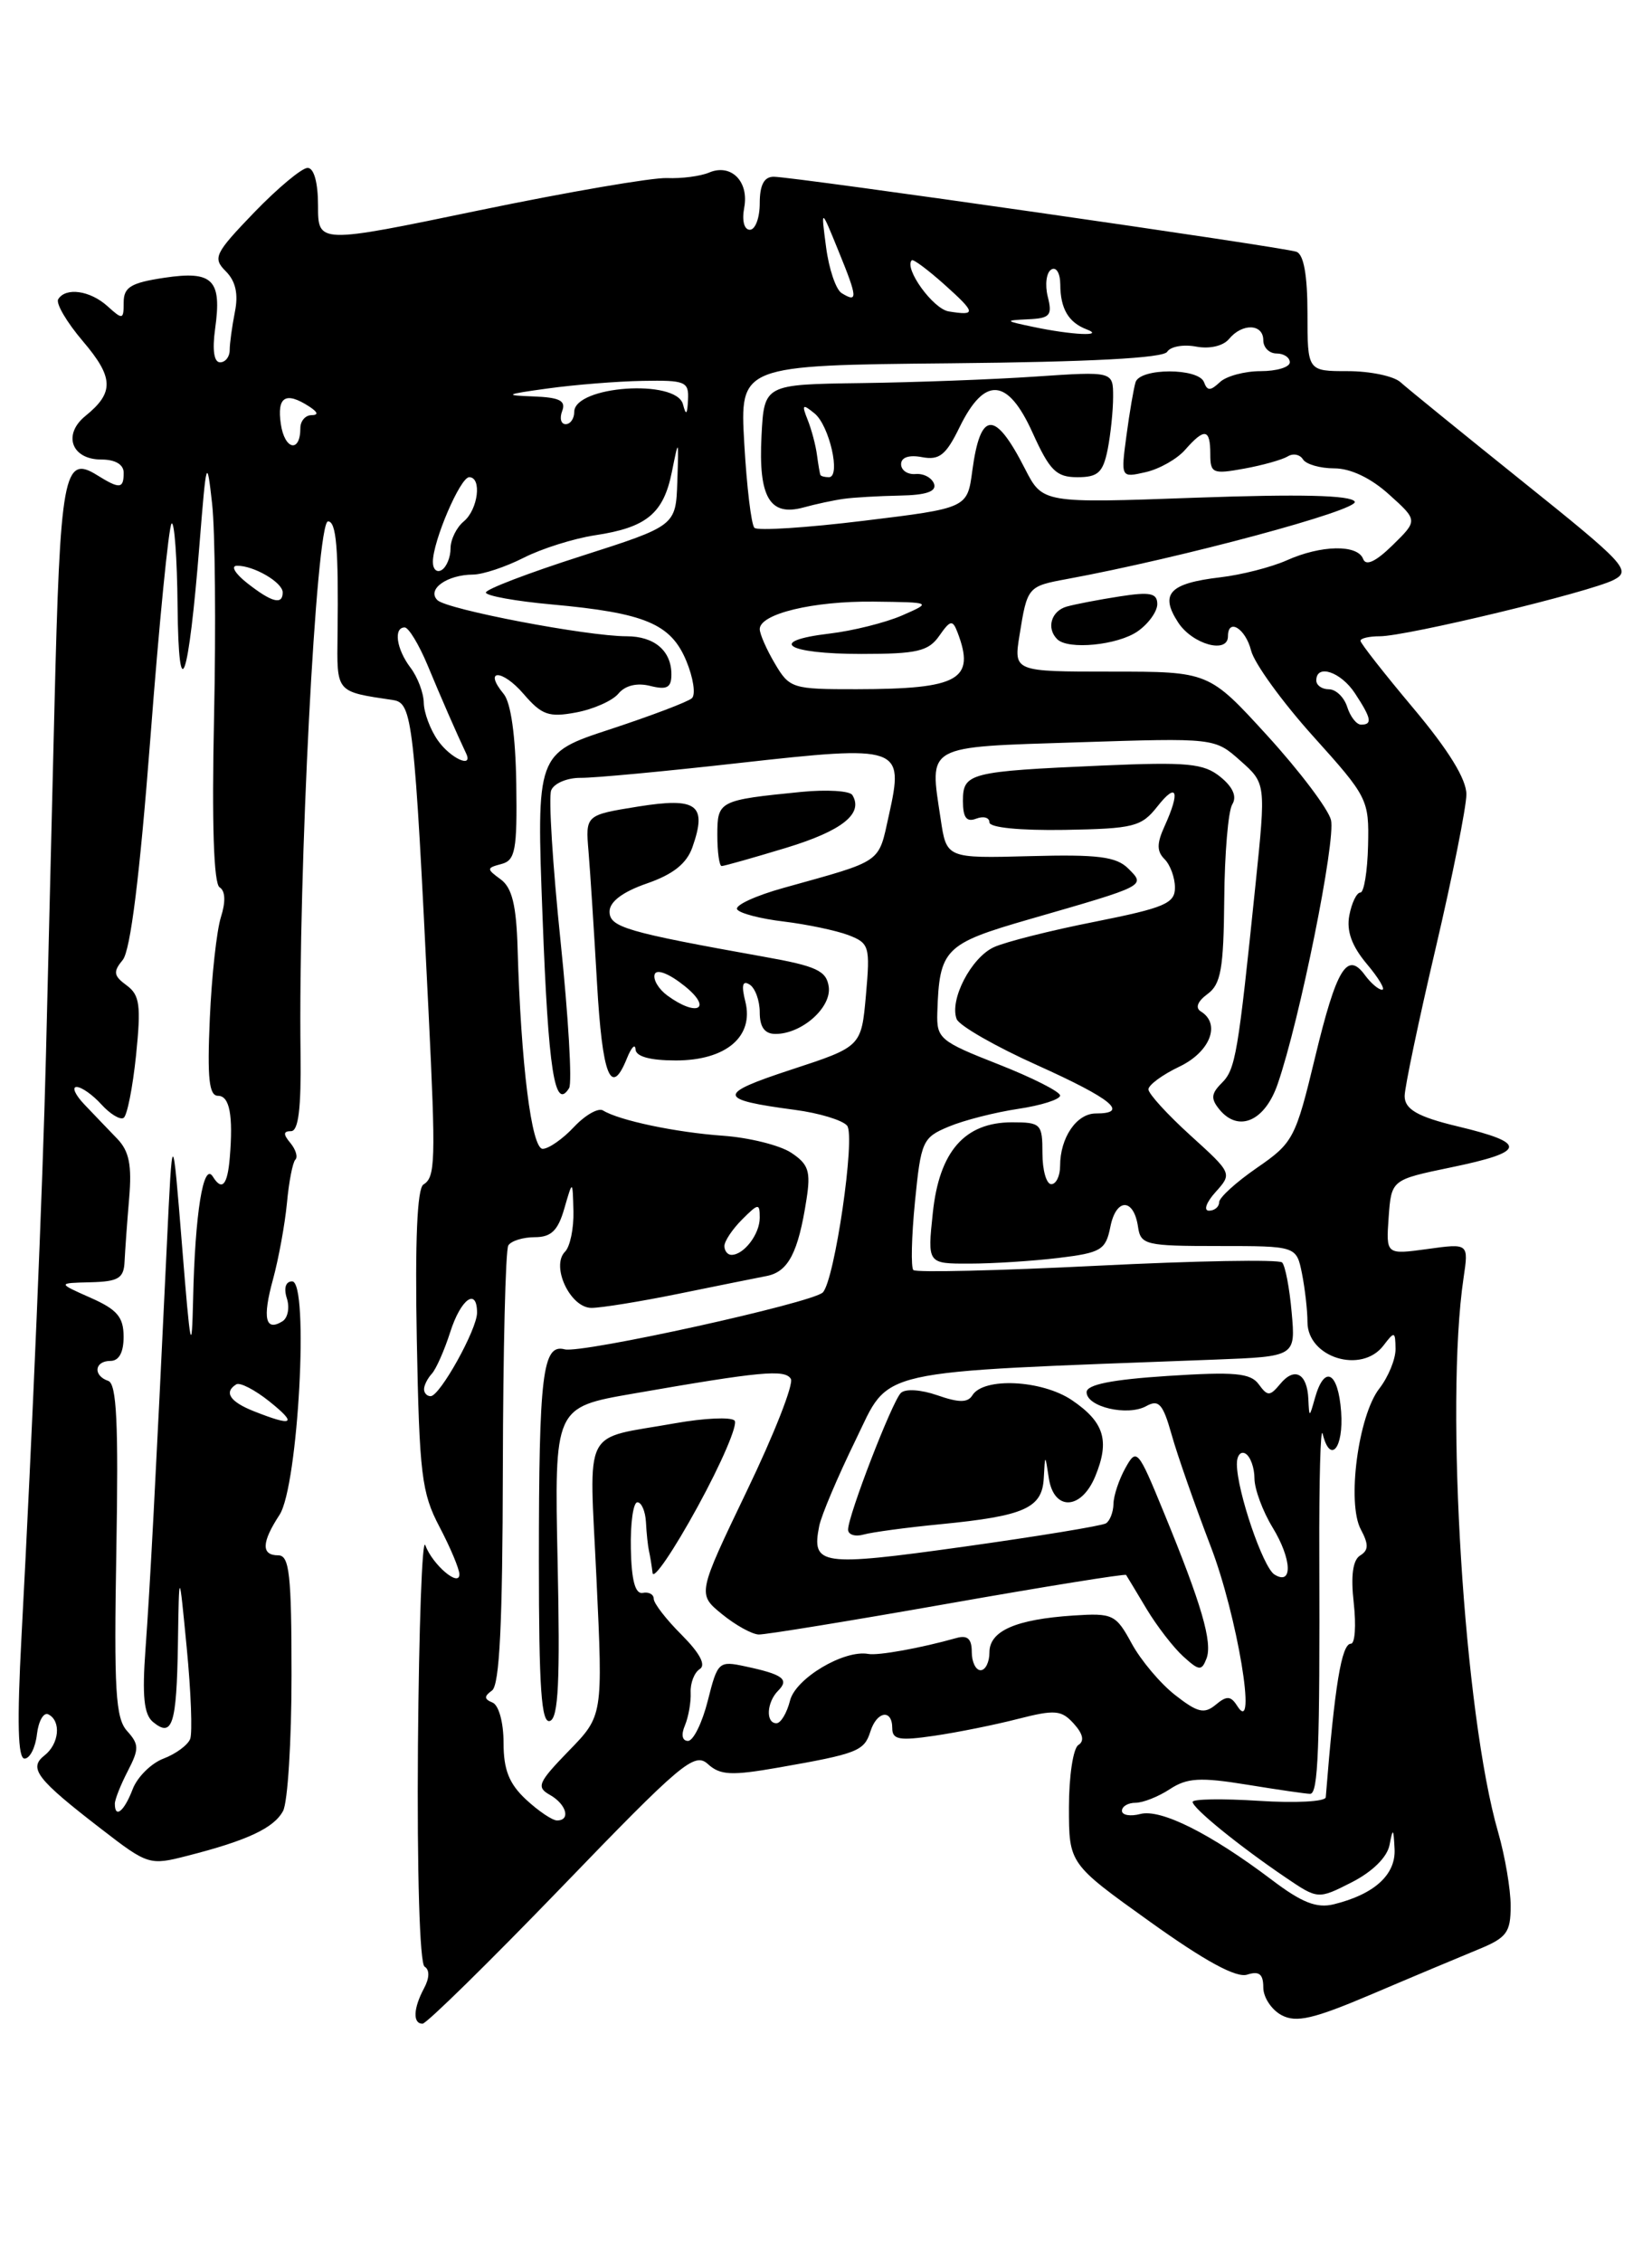 <?xml version="1.0" encoding="UTF-8" standalone="no"?>
<!DOCTYPE svg PUBLIC "-//W3C//DTD SVG 1.1//EN" "http://www.w3.org/Graphics/SVG/1.1/DTD/svg11.dtd" >
<svg xmlns="http://www.w3.org/2000/svg" xmlns:xlink="http://www.w3.org/1999/xlink" version="1.1" viewBox="0 0 187 256">
 <g >
 <path fill="currentColor"
d=" M 63.56 213.56 C 77.14 199.48 78.61 198.24 80.13 199.62 C 81.53 200.89 82.79 200.95 88.15 200.01 C 97.05 198.45 97.82 198.15 98.52 195.95 C 99.25 193.62 101.00 193.35 101.00 195.56 C 101.00 196.86 101.81 197.00 105.75 196.42 C 108.36 196.04 112.63 195.18 115.23 194.51 C 119.42 193.44 120.15 193.50 121.55 195.05 C 122.60 196.21 122.77 197.02 122.07 197.46 C 121.48 197.82 121.00 200.99 121.00 204.51 C 121.00 210.90 121.00 210.90 130.17 217.46 C 136.40 221.92 139.93 223.84 141.17 223.45 C 142.53 223.01 143.00 223.38 143.00 224.90 C 143.00 226.02 143.93 227.42 145.06 228.03 C 146.73 228.92 148.65 228.48 155.31 225.65 C 159.81 223.73 165.19 221.48 167.25 220.63 C 170.56 219.28 171.00 218.70 171.00 215.67 C 171.00 213.78 170.36 210.04 169.59 207.36 C 165.73 194.06 163.54 158.93 165.67 144.60 C 166.25 140.69 166.25 140.69 161.57 141.34 C 156.89 141.98 156.89 141.98 157.19 137.74 C 157.50 133.50 157.50 133.50 164.25 132.10 C 172.80 130.33 172.95 129.36 165.00 127.46 C 160.49 126.38 159.00 125.53 159.00 124.03 C 159.00 123.07 160.57 115.58 162.49 107.39 C 164.41 99.20 165.98 91.33 165.99 89.90 C 166.00 88.18 163.98 84.90 160.00 80.16 C 156.70 76.23 154.00 72.79 154.00 72.51 C 154.00 72.23 154.98 72.00 156.18 72.00 C 159.22 72.00 180.03 66.99 182.67 65.62 C 184.69 64.57 184.01 63.83 172.37 54.50 C 165.52 49.00 159.29 43.94 158.53 43.25 C 157.77 42.56 155.09 42.00 152.57 42.00 C 148.00 42.00 148.00 42.00 148.00 35.47 C 148.00 31.15 147.58 28.79 146.75 28.49 C 145.25 27.95 89.84 20.00 87.58 20.00 C 86.49 20.00 86.00 20.93 86.00 23.00 C 86.00 24.65 85.50 26.00 84.88 26.00 C 84.23 26.00 83.97 24.96 84.24 23.51 C 84.81 20.53 82.75 18.47 80.26 19.53 C 79.29 19.94 77.15 20.22 75.50 20.15 C 73.85 20.08 64.29 21.72 54.25 23.80 C 36.00 27.59 36.00 27.59 36.00 23.29 C 36.00 20.65 35.54 19.00 34.82 19.00 C 34.17 19.00 31.45 21.27 28.78 24.03 C 24.30 28.69 24.05 29.19 25.56 30.70 C 26.67 31.81 27.00 33.26 26.59 35.29 C 26.27 36.92 26.00 38.87 26.00 39.62 C 26.00 40.38 25.51 41.00 24.91 41.00 C 24.22 41.00 24.02 39.60 24.35 37.21 C 25.13 31.65 24.10 30.61 18.61 31.43 C 14.82 32.00 14.00 32.49 14.00 34.22 C 14.00 36.18 13.89 36.21 12.17 34.65 C 10.20 32.87 7.44 32.48 6.59 33.86 C 6.30 34.33 7.55 36.46 9.38 38.61 C 12.88 42.72 12.94 44.42 9.68 47.06 C 7.07 49.17 8.09 52.00 11.47 52.00 C 13.05 52.00 14.00 52.56 14.00 53.50 C 14.00 55.32 13.55 55.36 11.01 53.78 C 7.21 51.40 6.81 53.58 6.16 80.16 C 5.82 94.10 5.39 111.80 5.20 119.50 C 4.84 134.19 3.67 162.01 2.43 185.25 C 1.92 194.91 2.02 199.00 2.78 199.00 C 3.38 199.00 4.01 197.76 4.18 196.25 C 4.36 194.74 4.94 193.72 5.48 194.00 C 6.95 194.75 6.70 197.34 5.04 198.64 C 3.19 200.09 4.14 201.32 11.48 206.98 C 16.72 211.03 16.94 211.10 21.17 210.01 C 28.01 208.27 31.00 206.86 32.04 204.93 C 32.57 203.94 33.00 197.03 33.00 189.57 C 33.00 178.17 32.76 176.00 31.50 176.00 C 29.55 176.00 29.60 174.54 31.64 171.42 C 33.76 168.19 35.01 145.00 33.07 145.00 C 32.34 145.00 32.10 145.75 32.47 146.92 C 32.81 147.97 32.58 149.14 31.97 149.52 C 30.04 150.71 29.69 149.18 30.90 144.78 C 31.54 142.43 32.25 138.54 32.48 136.14 C 32.70 133.74 33.13 131.53 33.43 131.23 C 33.74 130.93 33.48 130.08 32.87 129.34 C 32.04 128.35 32.06 128.00 32.95 128.00 C 33.78 128.00 34.10 125.41 34.02 119.25 C 33.75 98.59 35.80 59.00 37.13 59.00 C 38.07 59.00 38.33 62.05 38.21 71.75 C 38.13 78.44 37.96 78.24 44.50 79.22 C 46.68 79.55 46.90 81.42 48.51 114.50 C 49.34 131.47 49.28 133.21 47.93 134.04 C 47.22 134.48 46.97 140.42 47.18 151.60 C 47.47 166.84 47.72 168.92 49.75 172.78 C 50.99 175.14 52.00 177.55 52.00 178.15 C 52.00 179.66 48.95 177.05 48.14 174.85 C 47.79 173.90 47.42 184.11 47.31 197.54 C 47.20 211.94 47.51 222.20 48.06 222.54 C 48.65 222.90 48.62 223.84 48.00 224.99 C 46.78 227.27 46.71 229.00 47.83 229.00 C 48.28 229.00 55.36 222.05 63.56 213.56 Z  M 143.97 212.73 C 137.04 207.49 131.40 204.66 129.08 205.27 C 127.94 205.57 127.00 205.40 127.00 204.91 C 127.00 204.41 127.69 204.00 128.54 204.00 C 129.38 204.00 131.13 203.31 132.42 202.46 C 134.37 201.18 135.85 201.09 141.14 201.95 C 144.64 202.52 147.86 202.99 148.30 202.99 C 149.22 203.00 149.41 197.98 149.34 176.00 C 149.31 167.47 149.48 161.29 149.72 162.25 C 150.57 165.73 152.11 163.90 151.81 159.75 C 151.48 155.21 149.92 154.39 148.85 158.19 C 148.21 160.46 148.20 160.46 148.10 158.31 C 147.97 155.41 146.54 154.64 144.92 156.60 C 143.74 158.02 143.49 158.02 142.48 156.64 C 141.55 155.37 139.76 155.21 132.18 155.70 C 125.85 156.11 123.00 156.68 123.00 157.54 C 123.00 159.21 127.65 160.29 129.76 159.11 C 131.17 158.33 131.64 158.86 132.62 162.33 C 133.26 164.63 135.26 170.32 137.05 175.00 C 140.04 182.77 142.36 196.67 140.06 193.06 C 139.32 191.89 138.87 191.86 137.61 192.91 C 136.32 193.98 135.56 193.80 133.02 191.81 C 131.35 190.51 129.13 187.87 128.10 185.97 C 126.31 182.68 125.97 182.52 121.51 182.81 C 114.99 183.24 112.00 184.55 112.00 186.98 C 112.00 188.09 111.55 189.00 111.00 189.00 C 110.45 189.00 110.00 188.07 110.00 186.93 C 110.00 185.44 109.51 185.00 108.25 185.36 C 104.20 186.50 99.42 187.36 98.30 187.16 C 95.55 186.65 90.06 189.92 89.43 192.43 C 89.07 193.85 88.38 195.00 87.89 195.00 C 86.65 195.00 86.78 192.62 88.09 191.31 C 89.37 190.03 88.61 189.47 84.38 188.57 C 81.36 187.92 81.23 188.03 80.12 192.45 C 79.49 194.95 78.48 197.00 77.88 197.00 C 77.22 197.00 77.08 196.30 77.53 195.25 C 77.93 194.29 78.23 192.61 78.18 191.53 C 78.13 190.45 78.60 189.25 79.21 188.87 C 79.94 188.42 79.21 187.06 77.17 185.01 C 75.42 183.27 74.00 181.43 74.00 180.92 C 74.00 180.42 73.44 180.11 72.76 180.25 C 71.91 180.42 71.48 178.85 71.41 175.25 C 71.35 172.36 71.68 170.00 72.15 170.00 C 72.62 170.00 73.05 171.01 73.12 172.25 C 73.18 173.49 73.34 174.95 73.46 175.50 C 73.59 176.05 73.77 177.18 73.87 178.00 C 73.97 178.82 76.26 175.45 78.97 170.50 C 81.68 165.55 83.56 161.16 83.15 160.75 C 82.73 160.33 79.72 160.47 76.45 161.05 C 65.75 162.96 66.70 161.08 67.52 178.68 C 68.25 194.16 68.25 194.16 64.37 198.14 C 60.91 201.71 60.68 202.23 62.25 203.11 C 64.12 204.17 64.63 206.00 63.05 206.00 C 62.53 206.00 60.95 204.94 59.55 203.64 C 57.63 201.85 57.00 200.28 57.00 197.22 C 57.00 194.91 56.46 192.95 55.75 192.66 C 54.79 192.27 54.78 191.95 55.69 191.30 C 56.55 190.69 56.89 183.75 56.92 166.16 C 56.95 152.80 57.22 141.45 57.54 140.93 C 57.86 140.42 59.20 140.00 60.53 140.00 C 62.39 140.00 63.16 139.26 63.88 136.75 C 64.82 133.50 64.82 133.50 64.91 137.05 C 64.96 139.00 64.53 141.07 63.96 141.64 C 62.33 143.27 64.55 148.00 66.95 148.00 C 68.04 148.00 72.44 147.29 76.72 146.42 C 81.00 145.55 85.53 144.63 86.79 144.39 C 89.23 143.91 90.36 141.75 91.29 135.73 C 91.79 132.54 91.53 131.74 89.54 130.43 C 88.25 129.59 84.79 128.73 81.85 128.52 C 76.49 128.14 70.09 126.79 68.26 125.66 C 67.73 125.33 66.25 126.17 64.97 127.53 C 63.70 128.89 62.10 130.00 61.43 130.00 C 60.17 130.00 58.97 120.43 58.59 107.34 C 58.45 102.43 57.96 100.45 56.68 99.51 C 55.05 98.32 55.06 98.22 56.76 97.77 C 58.33 97.36 58.55 96.21 58.44 88.69 C 58.36 83.27 57.83 79.50 57.01 78.52 C 54.67 75.69 56.84 75.70 59.27 78.53 C 61.33 80.92 62.13 81.20 65.22 80.62 C 67.19 80.25 69.35 79.29 70.01 78.48 C 70.78 77.56 72.12 77.24 73.61 77.62 C 75.50 78.09 76.00 77.82 76.00 76.31 C 76.00 73.64 74.07 72.00 70.93 72.00 C 66.45 72.00 50.57 68.97 49.51 67.91 C 48.29 66.69 50.59 65.04 53.54 65.02 C 54.66 65.01 57.24 64.15 59.27 63.12 C 61.31 62.08 64.94 60.94 67.35 60.57 C 73.18 59.70 75.10 58.12 76.05 53.42 C 76.83 49.55 76.83 49.56 76.67 54.50 C 76.50 59.50 76.50 59.50 65.75 62.94 C 59.84 64.83 55.00 66.68 55.00 67.05 C 55.00 67.42 58.36 68.03 62.46 68.40 C 73.01 69.36 75.93 70.58 77.68 74.77 C 78.48 76.69 78.77 78.60 78.32 79.01 C 77.87 79.42 73.72 80.99 69.11 82.51 C 60.71 85.26 60.71 85.26 61.42 103.88 C 62.07 121.15 62.79 125.77 64.42 123.13 C 64.78 122.55 64.34 115.06 63.45 106.48 C 62.56 97.90 62.08 90.23 62.39 89.44 C 62.69 88.65 64.19 88.01 65.72 88.02 C 67.25 88.04 75.33 87.28 83.68 86.34 C 101.95 84.30 102.35 84.43 100.63 92.20 C 99.39 97.77 100.07 97.30 88.71 100.47 C 85.53 101.35 83.16 102.45 83.44 102.90 C 83.71 103.35 86.09 103.97 88.72 104.28 C 91.35 104.60 94.63 105.29 96.02 105.81 C 98.41 106.73 98.51 107.08 98.02 112.61 C 97.50 118.44 97.50 118.44 89.56 121.04 C 81.09 123.82 81.15 124.42 89.97 125.59 C 92.72 125.95 95.38 126.76 95.89 127.38 C 96.86 128.56 94.48 144.88 93.14 146.25 C 91.98 147.43 65.84 153.19 63.92 152.69 C 61.42 152.03 61.00 155.47 61.00 176.71 C 61.00 191.04 61.28 195.07 62.25 194.74 C 63.21 194.42 63.41 190.19 63.12 176.78 C 62.75 159.25 62.75 159.25 71.62 157.71 C 86.14 155.18 88.84 154.93 89.52 156.03 C 89.87 156.59 87.63 162.30 84.54 168.71 C 78.94 180.38 78.94 180.38 81.72 182.65 C 83.25 183.90 85.13 184.94 85.89 184.96 C 86.66 184.98 96.29 183.41 107.29 181.47 C 118.28 179.53 127.37 178.07 127.47 178.22 C 127.57 178.38 128.62 180.10 129.79 182.07 C 130.97 184.03 132.84 186.45 133.95 187.45 C 135.74 189.08 136.02 189.10 136.57 187.68 C 137.27 185.85 136.03 181.58 131.73 171.12 C 128.81 164.00 128.66 163.83 127.39 166.12 C 126.66 167.43 126.05 169.26 126.04 170.19 C 126.02 171.12 125.63 172.11 125.19 172.38 C 124.74 172.66 117.48 173.85 109.05 175.03 C 92.85 177.29 91.85 177.14 92.73 172.69 C 92.97 171.48 94.82 167.12 96.83 163.00 C 100.87 154.75 98.19 155.35 137.58 153.85 C 146.66 153.50 146.66 153.50 146.21 148.50 C 145.97 145.75 145.48 143.21 145.13 142.86 C 144.78 142.50 135.37 142.67 124.21 143.23 C 113.05 143.79 103.68 144.01 103.39 143.72 C 103.10 143.43 103.18 139.95 103.57 135.99 C 104.25 129.13 104.43 128.72 107.39 127.49 C 109.10 126.77 112.64 125.87 115.25 125.48 C 117.86 125.09 120.00 124.41 120.00 123.97 C 120.00 123.54 116.85 121.94 113.00 120.43 C 106.38 117.83 106.01 117.52 106.10 114.59 C 106.33 107.37 106.90 106.80 116.53 104.02 C 129.85 100.18 129.69 100.26 127.71 98.28 C 126.36 96.94 124.29 96.67 116.60 96.88 C 107.14 97.13 107.14 97.13 106.48 92.68 C 105.20 84.21 104.57 84.56 122.01 84.00 C 137.50 83.50 137.50 83.50 140.40 86.08 C 143.30 88.65 143.30 88.65 142.12 100.08 C 140.14 119.32 139.86 121.00 138.30 122.55 C 137.08 123.77 137.04 124.34 138.06 125.58 C 140.22 128.17 143.19 126.86 144.63 122.66 C 147.13 115.43 151.23 95.06 150.66 92.78 C 150.34 91.53 147.10 87.24 143.46 83.25 C 136.84 76.00 136.84 76.00 125.79 76.00 C 114.74 76.00 114.74 76.00 115.41 71.85 C 116.28 66.42 116.34 66.34 120.74 65.53 C 133.75 63.13 153.93 57.70 153.35 56.76 C 152.90 56.03 147.18 55.90 135.35 56.32 C 118.02 56.95 118.02 56.95 116.02 53.04 C 112.62 46.37 110.98 46.43 110.06 53.27 C 109.50 57.50 109.50 57.50 97.77 58.93 C 91.32 59.72 85.75 60.08 85.40 59.73 C 85.04 59.38 84.53 55.09 84.25 50.21 C 83.74 41.34 83.74 41.34 107.60 41.11 C 123.37 40.96 131.68 40.52 132.12 39.81 C 132.49 39.21 133.96 38.95 135.39 39.22 C 136.91 39.51 138.45 39.16 139.12 38.36 C 140.62 36.54 143.00 36.63 143.00 38.50 C 143.00 39.33 143.68 40.00 144.50 40.00 C 145.32 40.00 146.00 40.45 146.00 41.00 C 146.00 41.55 144.52 42.00 142.70 42.00 C 140.89 42.00 138.80 42.56 138.08 43.25 C 137.01 44.25 136.66 44.25 136.29 43.25 C 135.69 41.62 129.06 41.62 128.54 43.25 C 128.33 43.94 127.86 46.65 127.51 49.29 C 126.87 54.07 126.87 54.07 129.68 53.43 C 131.23 53.08 133.25 51.94 134.16 50.89 C 136.35 48.40 137.00 48.50 137.00 51.37 C 137.00 53.56 137.27 53.68 140.83 53.03 C 142.93 52.65 145.15 52.02 145.76 51.65 C 146.37 51.27 147.14 51.42 147.49 51.98 C 147.84 52.54 149.43 53.00 151.04 53.00 C 152.88 53.00 155.19 54.10 157.23 55.95 C 160.50 58.89 160.50 58.89 157.63 61.70 C 155.72 63.57 154.61 64.08 154.30 63.25 C 153.68 61.59 149.55 61.66 145.65 63.41 C 143.92 64.18 140.53 65.05 138.13 65.33 C 132.36 66.01 131.25 67.20 133.37 70.45 C 134.99 72.92 139.00 74.03 139.00 72.00 C 139.00 69.89 140.99 71.12 141.62 73.62 C 141.98 75.06 145.14 79.42 148.63 83.30 C 154.83 90.18 154.98 90.48 154.86 95.67 C 154.79 98.60 154.40 101.00 153.99 101.00 C 153.57 101.00 153.01 102.16 152.74 103.57 C 152.40 105.35 153.01 107.04 154.71 109.07 C 156.07 110.68 156.85 112.00 156.45 112.00 C 156.05 112.00 155.18 111.26 154.51 110.35 C 152.50 107.59 151.29 109.57 148.87 119.61 C 146.65 128.83 146.39 129.32 142.28 132.15 C 139.93 133.77 138.00 135.52 138.00 136.05 C 138.00 136.57 137.48 137.00 136.85 137.00 C 136.21 137.00 136.55 136.05 137.60 134.89 C 139.49 132.79 139.47 132.76 134.75 128.48 C 132.14 126.11 130.00 123.77 130.00 123.27 C 130.00 122.78 131.57 121.62 133.50 120.70 C 136.98 119.04 138.22 115.87 135.94 114.46 C 135.27 114.05 135.55 113.32 136.69 112.48 C 138.20 111.38 138.51 109.62 138.58 101.76 C 138.62 96.60 139.03 91.76 139.49 91.02 C 140.03 90.14 139.57 89.07 138.14 87.91 C 136.25 86.38 134.44 86.21 124.73 86.63 C 109.71 87.29 109.00 87.47 109.00 90.63 C 109.00 92.52 109.40 93.06 110.50 92.64 C 111.33 92.32 112.00 92.51 112.00 93.06 C 112.00 93.65 115.44 93.99 120.52 93.91 C 128.35 93.77 129.20 93.56 131.02 91.25 C 133.23 88.44 133.62 89.54 131.83 93.48 C 130.93 95.45 130.93 96.33 131.83 97.23 C 132.47 97.87 133.00 99.32 133.00 100.45 C 133.00 102.23 131.82 102.73 123.95 104.30 C 118.97 105.28 113.82 106.58 112.51 107.18 C 109.94 108.35 107.45 113.14 108.29 115.32 C 108.58 116.06 112.68 118.42 117.41 120.54 C 125.89 124.36 127.87 126.00 124.04 126.00 C 121.86 126.00 120.00 128.74 120.00 131.93 C 120.00 133.07 119.55 134.00 119.00 134.00 C 118.45 134.00 118.00 132.43 118.00 130.50 C 118.00 127.18 117.83 127.00 114.56 127.00 C 109.20 127.00 106.32 130.29 105.59 137.25 C 104.98 143.00 104.98 143.00 109.74 142.99 C 112.36 142.99 116.89 142.70 119.80 142.35 C 124.65 141.76 125.16 141.46 125.69 138.82 C 126.34 135.54 128.34 135.55 128.82 138.83 C 129.12 140.87 129.67 141.00 137.94 141.00 C 146.75 141.00 146.75 141.00 147.38 144.12 C 147.72 145.84 148.00 148.30 148.00 149.59 C 148.00 153.63 154.13 155.52 156.61 152.25 C 157.85 150.62 157.94 150.64 157.97 152.62 C 157.99 153.78 157.16 155.80 156.14 157.12 C 153.75 160.17 152.44 170.09 154.04 173.07 C 154.94 174.76 154.93 175.43 153.96 176.02 C 153.13 176.54 152.89 178.31 153.24 181.40 C 153.52 183.93 153.38 186.00 152.92 186.00 C 151.86 186.00 151.08 190.70 150.07 203.38 C 150.03 203.87 146.62 204.05 142.50 203.78 C 138.38 203.52 135.00 203.57 135.00 203.90 C 135.00 204.61 140.24 208.87 145.49 212.43 C 149.19 214.94 149.19 214.94 153.03 212.99 C 155.37 211.79 157.03 210.15 157.29 208.77 C 157.67 206.79 157.74 206.85 157.86 209.23 C 158.01 212.14 155.57 214.36 150.97 215.49 C 149.04 215.96 147.36 215.30 143.97 212.73 Z  M 106.45 172.48 C 115.98 171.55 117.97 170.66 118.15 167.27 C 118.30 164.50 118.30 164.50 118.72 167.25 C 119.28 171.00 122.38 170.90 123.97 167.08 C 125.65 163.02 125.00 160.92 121.32 158.43 C 117.92 156.15 111.34 155.83 110.07 157.89 C 109.55 158.74 108.54 158.74 106.11 157.89 C 104.24 157.24 102.47 157.13 101.97 157.63 C 100.97 158.63 96.00 171.50 96.00 173.09 C 96.00 173.66 96.79 173.92 97.75 173.65 C 98.71 173.38 102.63 172.85 106.45 172.48 Z  M 70.97 119.75 C 71.47 118.51 71.90 118.06 71.94 118.75 C 71.98 119.56 73.60 120.00 76.50 120.00 C 82.18 120.00 85.36 117.30 84.37 113.34 C 83.90 111.48 84.05 110.91 84.85 111.41 C 85.48 111.80 86.00 113.22 86.00 114.56 C 86.00 116.23 86.56 117.00 87.78 117.00 C 90.77 117.00 94.14 114.01 93.81 111.66 C 93.55 109.85 92.42 109.32 86.50 108.27 C 70.86 105.47 69.00 104.92 69.00 103.15 C 69.00 102.04 70.48 100.92 73.23 99.97 C 76.20 98.94 77.73 97.72 78.38 95.87 C 80.07 91.05 78.92 90.20 72.23 91.27 C 66.27 92.23 66.27 92.23 66.62 96.37 C 66.81 98.64 67.24 105.34 67.58 111.25 C 68.18 121.78 69.16 124.25 70.97 119.75 Z  M 89.02 95.93 C 95.35 94.00 97.77 92.06 96.48 89.96 C 96.18 89.49 93.59 89.33 90.72 89.61 C 81.36 90.54 81.20 90.62 81.20 94.49 C 81.20 96.42 81.42 98.00 81.69 98.00 C 81.97 98.00 85.26 97.07 89.02 95.93 Z  M 128.78 71.44 C 130.00 70.59 131.00 69.20 131.00 68.36 C 131.00 67.12 130.19 66.95 126.75 67.49 C 124.41 67.85 121.71 68.37 120.75 68.64 C 118.99 69.14 118.42 71.09 119.67 72.33 C 120.90 73.57 126.53 73.01 128.78 71.44 Z  M 95.50 56.45 C 96.60 56.29 99.45 56.13 101.83 56.08 C 104.84 56.03 106.03 55.62 105.73 54.75 C 105.48 54.06 104.55 53.56 103.64 53.64 C 102.74 53.72 102.00 53.22 102.00 52.53 C 102.00 51.75 102.90 51.45 104.37 51.73 C 106.33 52.10 107.08 51.50 108.62 48.34 C 111.46 42.54 114.07 42.74 116.88 48.96 C 118.83 53.27 119.57 54.00 121.96 54.00 C 124.29 54.00 124.85 53.48 125.38 50.88 C 125.72 49.16 126.00 46.46 126.00 44.89 C 126.00 42.02 126.00 42.02 117.25 42.61 C 112.44 42.94 103.55 43.27 97.50 43.35 C 86.50 43.50 86.50 43.50 86.20 49.33 C 85.84 56.26 87.13 58.46 90.93 57.43 C 92.34 57.04 94.40 56.60 95.50 56.45 Z  M 13.00 204.11 C 13.00 203.63 13.66 201.96 14.47 200.40 C 15.76 197.90 15.75 197.39 14.38 195.87 C 13.08 194.43 12.89 191.25 13.17 175.42 C 13.42 161.08 13.21 156.58 12.25 156.26 C 10.50 155.66 10.69 154.00 12.50 154.00 C 13.47 154.00 14.00 153.03 13.99 151.25 C 13.99 149.04 13.26 148.18 10.24 146.85 C 6.50 145.19 6.50 145.19 10.25 145.10 C 13.41 145.02 14.02 144.65 14.10 142.75 C 14.16 141.51 14.39 138.29 14.62 135.59 C 14.94 131.85 14.62 130.26 13.27 128.86 C 12.30 127.85 10.63 126.12 9.58 125.01 C 8.52 123.91 8.11 123.00 8.67 123.00 C 9.23 123.00 10.49 123.89 11.48 124.98 C 12.46 126.06 13.59 126.75 13.99 126.50 C 14.39 126.26 15.02 123.07 15.40 119.42 C 15.98 113.75 15.82 112.59 14.33 111.50 C 12.85 110.42 12.79 109.96 13.89 108.63 C 14.77 107.57 15.82 99.12 17.03 83.43 C 18.02 70.45 19.10 59.57 19.42 59.25 C 19.74 58.93 20.05 63.13 20.10 68.58 C 20.22 80.37 21.34 77.19 22.59 61.50 C 23.36 51.89 23.42 51.72 24.01 57.00 C 24.35 60.02 24.45 70.89 24.23 81.14 C 23.97 93.20 24.19 100.00 24.86 100.41 C 25.51 100.81 25.56 102.04 25.01 103.77 C 24.53 105.27 23.96 110.44 23.75 115.25 C 23.45 122.03 23.66 124.00 24.68 124.00 C 25.99 124.00 26.41 126.21 26.01 131.00 C 25.75 134.12 25.13 134.82 24.09 133.14 C 23.02 131.42 22.07 137.34 21.86 147.00 C 21.71 153.50 21.55 152.70 20.61 141.00 C 19.52 127.50 19.52 127.50 18.88 141.00 C 17.60 167.89 16.98 179.63 16.47 186.60 C 16.08 191.91 16.29 194.00 17.31 194.85 C 19.51 196.67 19.99 195.19 20.14 186.08 C 20.27 177.50 20.27 177.50 21.14 186.50 C 21.62 191.45 21.79 196.07 21.53 196.77 C 21.27 197.46 19.91 198.47 18.51 199.00 C 17.11 199.53 15.53 201.10 15.01 202.48 C 14.06 204.97 13.00 205.83 13.00 204.11 Z  M 144.26 178.17 C 142.96 177.35 140.03 168.76 140.01 165.69 C 140.00 164.70 140.45 164.16 141.00 164.50 C 141.55 164.84 142.00 166.10 142.00 167.31 C 142.01 168.51 142.93 171.01 144.06 172.86 C 146.24 176.44 146.36 179.48 144.26 178.17 Z  M 28.75 159.70 C 26.02 158.62 25.31 157.54 26.75 156.65 C 27.16 156.40 28.85 157.27 30.50 158.59 C 33.69 161.15 33.20 161.46 28.75 159.70 Z  M 48.00 157.20 C 48.00 156.76 48.40 155.97 48.88 155.45 C 49.36 154.93 50.30 152.81 50.96 150.75 C 52.16 146.98 54.00 145.65 54.00 148.55 C 54.00 150.43 49.80 157.98 48.75 157.99 C 48.34 158.00 48.00 157.64 48.00 157.20 Z  M 82.00 141.00 C 82.00 140.45 82.90 139.10 84.00 138.00 C 85.85 136.15 86.00 136.13 86.00 137.80 C 86.00 139.65 84.21 142.00 82.80 142.00 C 82.36 142.00 82.00 141.55 82.00 141.00 Z  M 49.56 83.78 C 48.70 82.56 47.99 80.64 47.97 79.53 C 47.95 78.41 47.28 76.63 46.47 75.56 C 44.87 73.45 44.52 71.00 45.81 71.00 C 46.25 71.00 47.41 72.91 48.39 75.25 C 49.96 79.04 51.74 83.10 52.76 85.25 C 53.60 87.01 50.98 85.81 49.56 83.78 Z  M 152.50 80.00 C 152.15 78.90 151.22 78.00 150.43 78.00 C 149.64 78.00 149.00 77.55 149.00 77.00 C 149.00 75.09 151.78 76.02 153.38 78.46 C 155.24 81.29 155.38 82.00 154.07 82.00 C 153.55 82.00 152.85 81.10 152.50 80.00 Z  M 87.72 75.10 C 86.77 73.50 86.00 71.74 86.00 71.19 C 86.00 69.46 92.06 68.00 98.90 68.08 C 105.50 68.16 105.50 68.16 102.10 69.65 C 100.23 70.46 96.52 71.39 93.87 71.70 C 86.73 72.55 89.02 74.00 97.50 74.00 C 103.81 74.00 105.10 73.70 106.32 71.95 C 107.57 70.16 107.83 70.11 108.38 71.54 C 110.44 76.92 108.58 77.97 96.97 77.99 C 89.70 78.00 89.37 77.90 87.72 75.10 Z  M 28.00 66.00 C 26.62 64.92 26.09 64.03 26.82 64.02 C 28.71 63.99 32.00 65.90 32.00 67.04 C 32.00 68.49 30.77 68.17 28.00 66.00 Z  M 49.00 63.58 C 49.00 61.23 52.10 54.00 53.11 54.00 C 54.57 54.00 54.12 57.65 52.50 59.00 C 51.67 59.68 51.00 61.06 51.00 62.06 C 51.00 63.06 50.55 64.16 50.00 64.50 C 49.45 64.84 49.00 64.43 49.00 63.58 Z  M 31.79 47.99 C 31.33 44.89 32.33 44.27 35.00 46.00 C 36.00 46.65 36.08 46.97 35.25 46.98 C 34.56 46.99 34.00 47.65 34.00 48.44 C 34.00 51.28 32.22 50.92 31.79 47.99 Z  M 63.64 46.50 C 64.08 45.34 63.34 44.97 60.36 44.86 C 56.98 44.74 57.18 44.62 62.00 43.96 C 65.03 43.54 69.86 43.15 72.75 43.10 C 77.59 43.01 77.99 43.18 77.88 45.25 C 77.80 46.94 77.65 47.07 77.31 45.75 C 76.55 42.85 65.00 43.66 65.00 46.62 C 65.00 47.38 64.56 48.00 64.03 48.00 C 63.50 48.00 63.32 47.33 63.64 46.50 Z  M 117.00 37.00 C 113.71 36.31 113.67 36.26 116.36 36.13 C 118.87 36.02 119.14 35.70 118.60 33.56 C 118.27 32.22 118.44 30.84 119.00 30.50 C 119.56 30.16 120.01 30.90 120.02 32.19 C 120.03 34.93 120.95 36.49 123.00 37.27 C 125.15 38.09 121.36 37.92 117.00 37.00 Z  M 107.39 35.24 C 105.61 34.95 102.30 30.36 103.21 29.45 C 103.37 29.29 105.01 30.51 106.85 32.15 C 110.49 35.41 110.55 35.75 107.39 35.24 Z  M 95.27 33.17 C 94.62 32.77 93.83 30.43 93.51 27.97 C 92.92 23.50 92.92 23.50 94.93 28.44 C 97.08 33.70 97.12 34.31 95.27 33.17 Z  M 75.55 112.66 C 74.55 111.93 73.90 110.84 74.11 110.24 C 74.34 109.62 75.76 110.18 77.50 111.58 C 80.70 114.15 78.93 115.13 75.55 112.66 Z  M 92.87 53.75 C 92.80 53.61 92.63 52.60 92.48 51.50 C 92.34 50.40 91.86 48.60 91.42 47.50 C 90.73 45.77 90.84 45.67 92.20 46.78 C 93.89 48.15 95.21 54.00 93.83 54.00 C 93.37 54.00 92.94 53.89 92.87 53.75 Z "/>
</g>
</svg>